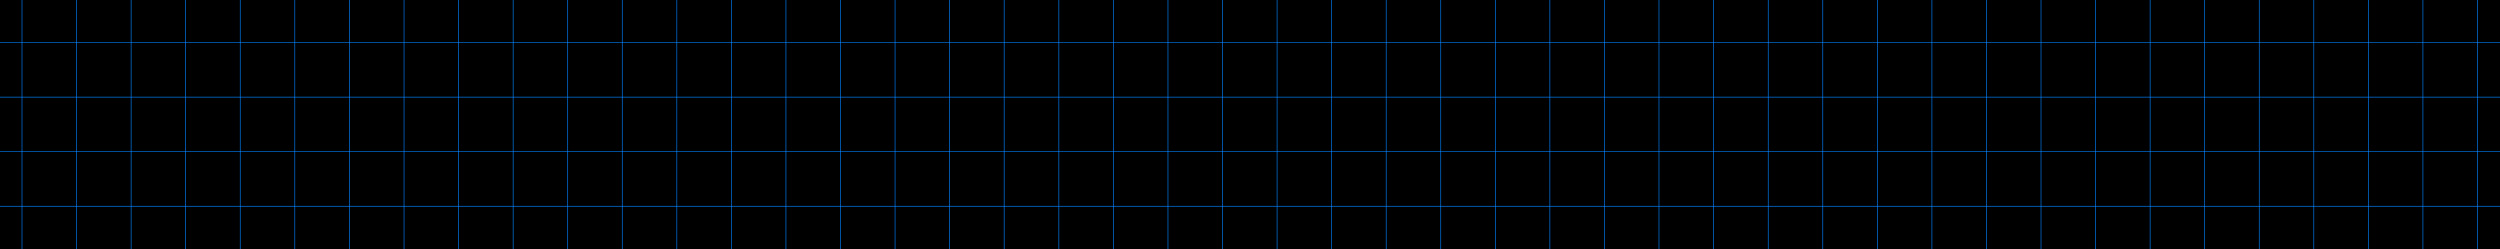 <?xml version="1.0" encoding="utf-8"?>
<!-- Generator: Adobe Illustrator 25.2.1, SVG Export Plug-In . SVG Version: 6.00 Build 0)  -->
<svg version="1.1" id="Layer_1" xmlns="http://www.w3.org/2000/svg" xmlns:xlink="http://www.w3.org/1999/xlink" x="0px" y="0px"
	 viewBox="0 0 1920 191.5" style="enable-background:new 0 0 1920 191.5;" xml:space="preserve">
<style type="text/css">
	.st0{fill:#FF00D8;}
	.st1{fill:#0082FE;}
	.st2{fill:#00FFC3;}
	.st3{clip-path:url(#SVGID_2_);}
	.st4{opacity:0.5;}
	.st5{fill:#FFFFFF;}
	.st6{fill:none;stroke:#FF00D8;stroke-width:3;stroke-miterlimit:10;}
	.st7{fill:none;stroke:#0082FE;stroke-width:17.124;stroke-miterlimit:10;}
	.st8{fill:none;stroke:#0082FE;stroke-width:15.002;stroke-linecap:round;stroke-linejoin:round;stroke-miterlimit:10;}
	.st9{fill:none;stroke:#FF00D8;stroke-width:15.582;stroke-linecap:round;stroke-linejoin:round;stroke-miterlimit:10;}
	.st10{clip-path:url(#SVGID_4_);}
	.st11{clip-path:url(#SVGID_5_);}
	.st12{clip-path:url(#SVGID_6_);}
	.st13{clip-path:url(#SVGID_8_);}
	.st14{clip-path:url(#SVGID_10_);}
	.st15{clip-path:url(#SVGID_12_);}
	.st16{clip-path:url(#SVGID_13_);}
	.st17{clip-path:url(#SVGID_14_);}
	.st18{clip-path:url(#SVGID_16_);}
	.st19{clip-path:url(#SVGID_18_);}
	.st20{fill:none;stroke:#FF00D8;stroke-width:3.336;stroke-miterlimit:10;}
	.st21{fill:none;stroke:#0082FE;stroke-width:3.336;stroke-miterlimit:10;}
	.st22{fill:none;stroke:#0082FE;stroke-width:3.336;stroke-linecap:round;stroke-linejoin:round;stroke-miterlimit:10;}
	.st23{fill:none;stroke:#FF00D8;stroke-width:3.336;stroke-linecap:round;stroke-linejoin:round;stroke-miterlimit:10;}
	.st24{fill:none;stroke:#FF00D8;stroke-width:12.471;stroke-miterlimit:10;}
	.st25{clip-path:url(#SVGID_20_);}
	.st26{fill:none;stroke:#0082FE;stroke-width:0.494;stroke-linejoin:round;stroke-miterlimit:10;}
</style>
<g>
	<g>
		<defs>
			<rect id="SVGID_19_" x="0" y="0" width="1920" height="191.6"/>
		</defs>
		<clipPath id="SVGID_2_">
			<use xlink:href="#SVGID_19_"  style="overflow:visible;"/>
		</clipPath>
		<g class="st3">
			<defs>
				<rect id="SVGID_22_" x="0" y="-59.6" width="1920" height="251.1"/>
			</defs>
			<use xlink:href="#SVGID_22_"  style="overflow:visible;"/>
			<clipPath id="SVGID_4_">
				<use xlink:href="#SVGID_22_"  style="overflow:visible;"/>
			</clipPath>
		</g>
		<g class="st3">
			<g>
				<line class="st26" x1="16.9" y1="-165.3" x2="16.9" y2="451.9"/>
				<line class="st26" x1="58.8" y1="-165.3" x2="58.8" y2="451.9"/>
				<line class="st26" x1="100.7" y1="-165.3" x2="100.7" y2="451.9"/>
				<line class="st26" x1="142.6" y1="-165.3" x2="142.6" y2="451.9"/>
				<line class="st26" x1="226.4" y1="-165.3" x2="226.4" y2="451.9"/>
				<line class="st26" x1="310.3" y1="-165.3" x2="310.3" y2="451.9"/>
				<line class="st26" x1="394.1" y1="-165.3" x2="394.1" y2="451.9"/>
				<line class="st26" x1="477.9" y1="-165.3" x2="477.9" y2="451.9"/>
				<line class="st26" x1="561.7" y1="-165.3" x2="561.7" y2="451.9"/>
				<line class="st26" x1="645.5" y1="-165.3" x2="645.5" y2="451.9"/>
				<line class="st26" x1="729.3" y1="-165.3" x2="729.3" y2="451.9"/>
				<line class="st26" x1="813.2" y1="-165.3" x2="813.2" y2="451.9"/>
				<line class="st26" x1="897" y1="-165.3" x2="897" y2="451.9"/>
				<line class="st26" x1="980.8" y1="-165.3" x2="980.8" y2="451.9"/>
				<line class="st26" x1="1064.6" y1="-165.3" x2="1064.6" y2="451.9"/>
				<line class="st26" x1="1148.4" y1="-165.3" x2="1148.4" y2="451.9"/>
				<line class="st26" x1="1232.2" y1="-165.3" x2="1232.2" y2="451.9"/>
				<line class="st26" x1="1316" y1="-165.3" x2="1316" y2="451.9"/>
				<line class="st26" x1="1399.9" y1="-165.3" x2="1399.9" y2="451.9"/>
				<line class="st26" x1="1483.7" y1="-165.3" x2="1483.7" y2="451.9"/>
				<line class="st26" x1="1567.5" y1="-165.3" x2="1567.5" y2="451.9"/>
				<line class="st26" x1="1651.3" y1="-165.3" x2="1651.3" y2="451.9"/>
				<line class="st26" x1="1735.1" y1="-165.3" x2="1735.1" y2="451.9"/>
				<line class="st26" x1="1818.9" y1="-165.3" x2="1818.9" y2="451.9"/>
				<line class="st26" x1="184.5" y1="-165.3" x2="184.5" y2="451.9"/>
				<line class="st26" x1="268.4" y1="-165.3" x2="268.4" y2="451.9"/>
				<line class="st26" x1="352.2" y1="-165.3" x2="352.2" y2="451.9"/>
				<line class="st26" x1="436" y1="-165.3" x2="436" y2="451.9"/>
				<line class="st26" x1="519.8" y1="-165.3" x2="519.8" y2="451.9"/>
				<line class="st26" x1="603.6" y1="-165.3" x2="603.6" y2="451.9"/>
				<line class="st26" x1="687.4" y1="-165.3" x2="687.4" y2="451.9"/>
				<line class="st26" x1="771.2" y1="-165.3" x2="771.2" y2="451.9"/>
				<line class="st26" x1="855.1" y1="-165.3" x2="855.1" y2="451.9"/>
				<line class="st26" x1="938.9" y1="-165.3" x2="938.9" y2="451.9"/>
				<line class="st26" x1="1022.7" y1="-165.3" x2="1022.7" y2="451.9"/>
				<line class="st26" x1="1106.5" y1="-165.3" x2="1106.5" y2="451.9"/>
				<line class="st26" x1="1190.3" y1="-165.3" x2="1190.3" y2="451.9"/>
				<line class="st26" x1="1274.1" y1="-165.3" x2="1274.1" y2="451.9"/>
				<line class="st26" x1="1358" y1="-165.3" x2="1358" y2="451.9"/>
				<line class="st26" x1="1441.8" y1="-165.3" x2="1441.8" y2="451.9"/>
				<line class="st26" x1="1525.6" y1="-165.3" x2="1525.6" y2="451.9"/>
				<line class="st26" x1="1609.4" y1="-165.3" x2="1609.4" y2="451.9"/>
				<line class="st26" x1="1693.2" y1="-165.3" x2="1693.2" y2="451.9"/>
				<line class="st26" x1="1777" y1="-165.3" x2="1777" y2="451.9"/>
				<line class="st26" x1="1860.8" y1="-165.3" x2="1860.8" y2="451.9"/>
				<line class="st26" x1="1902.8" y1="-165.3" x2="1902.8" y2="451.9"/>
			</g>
			<g>
				<line class="st26" x1="2042.5" y1="74.6" x2="-31.8" y2="74.6"/>
				<line class="st26" x1="2042.5" y1="158.4" x2="-31.8" y2="158.4"/>
				<line class="st26" x1="2042.5" y1="32.7" x2="-31.8" y2="32.7"/>
				<line class="st26" x1="2042.5" y1="116.5" x2="-31.8" y2="116.5"/>
			</g>
		</g>
	</g>
</g>
</svg>
